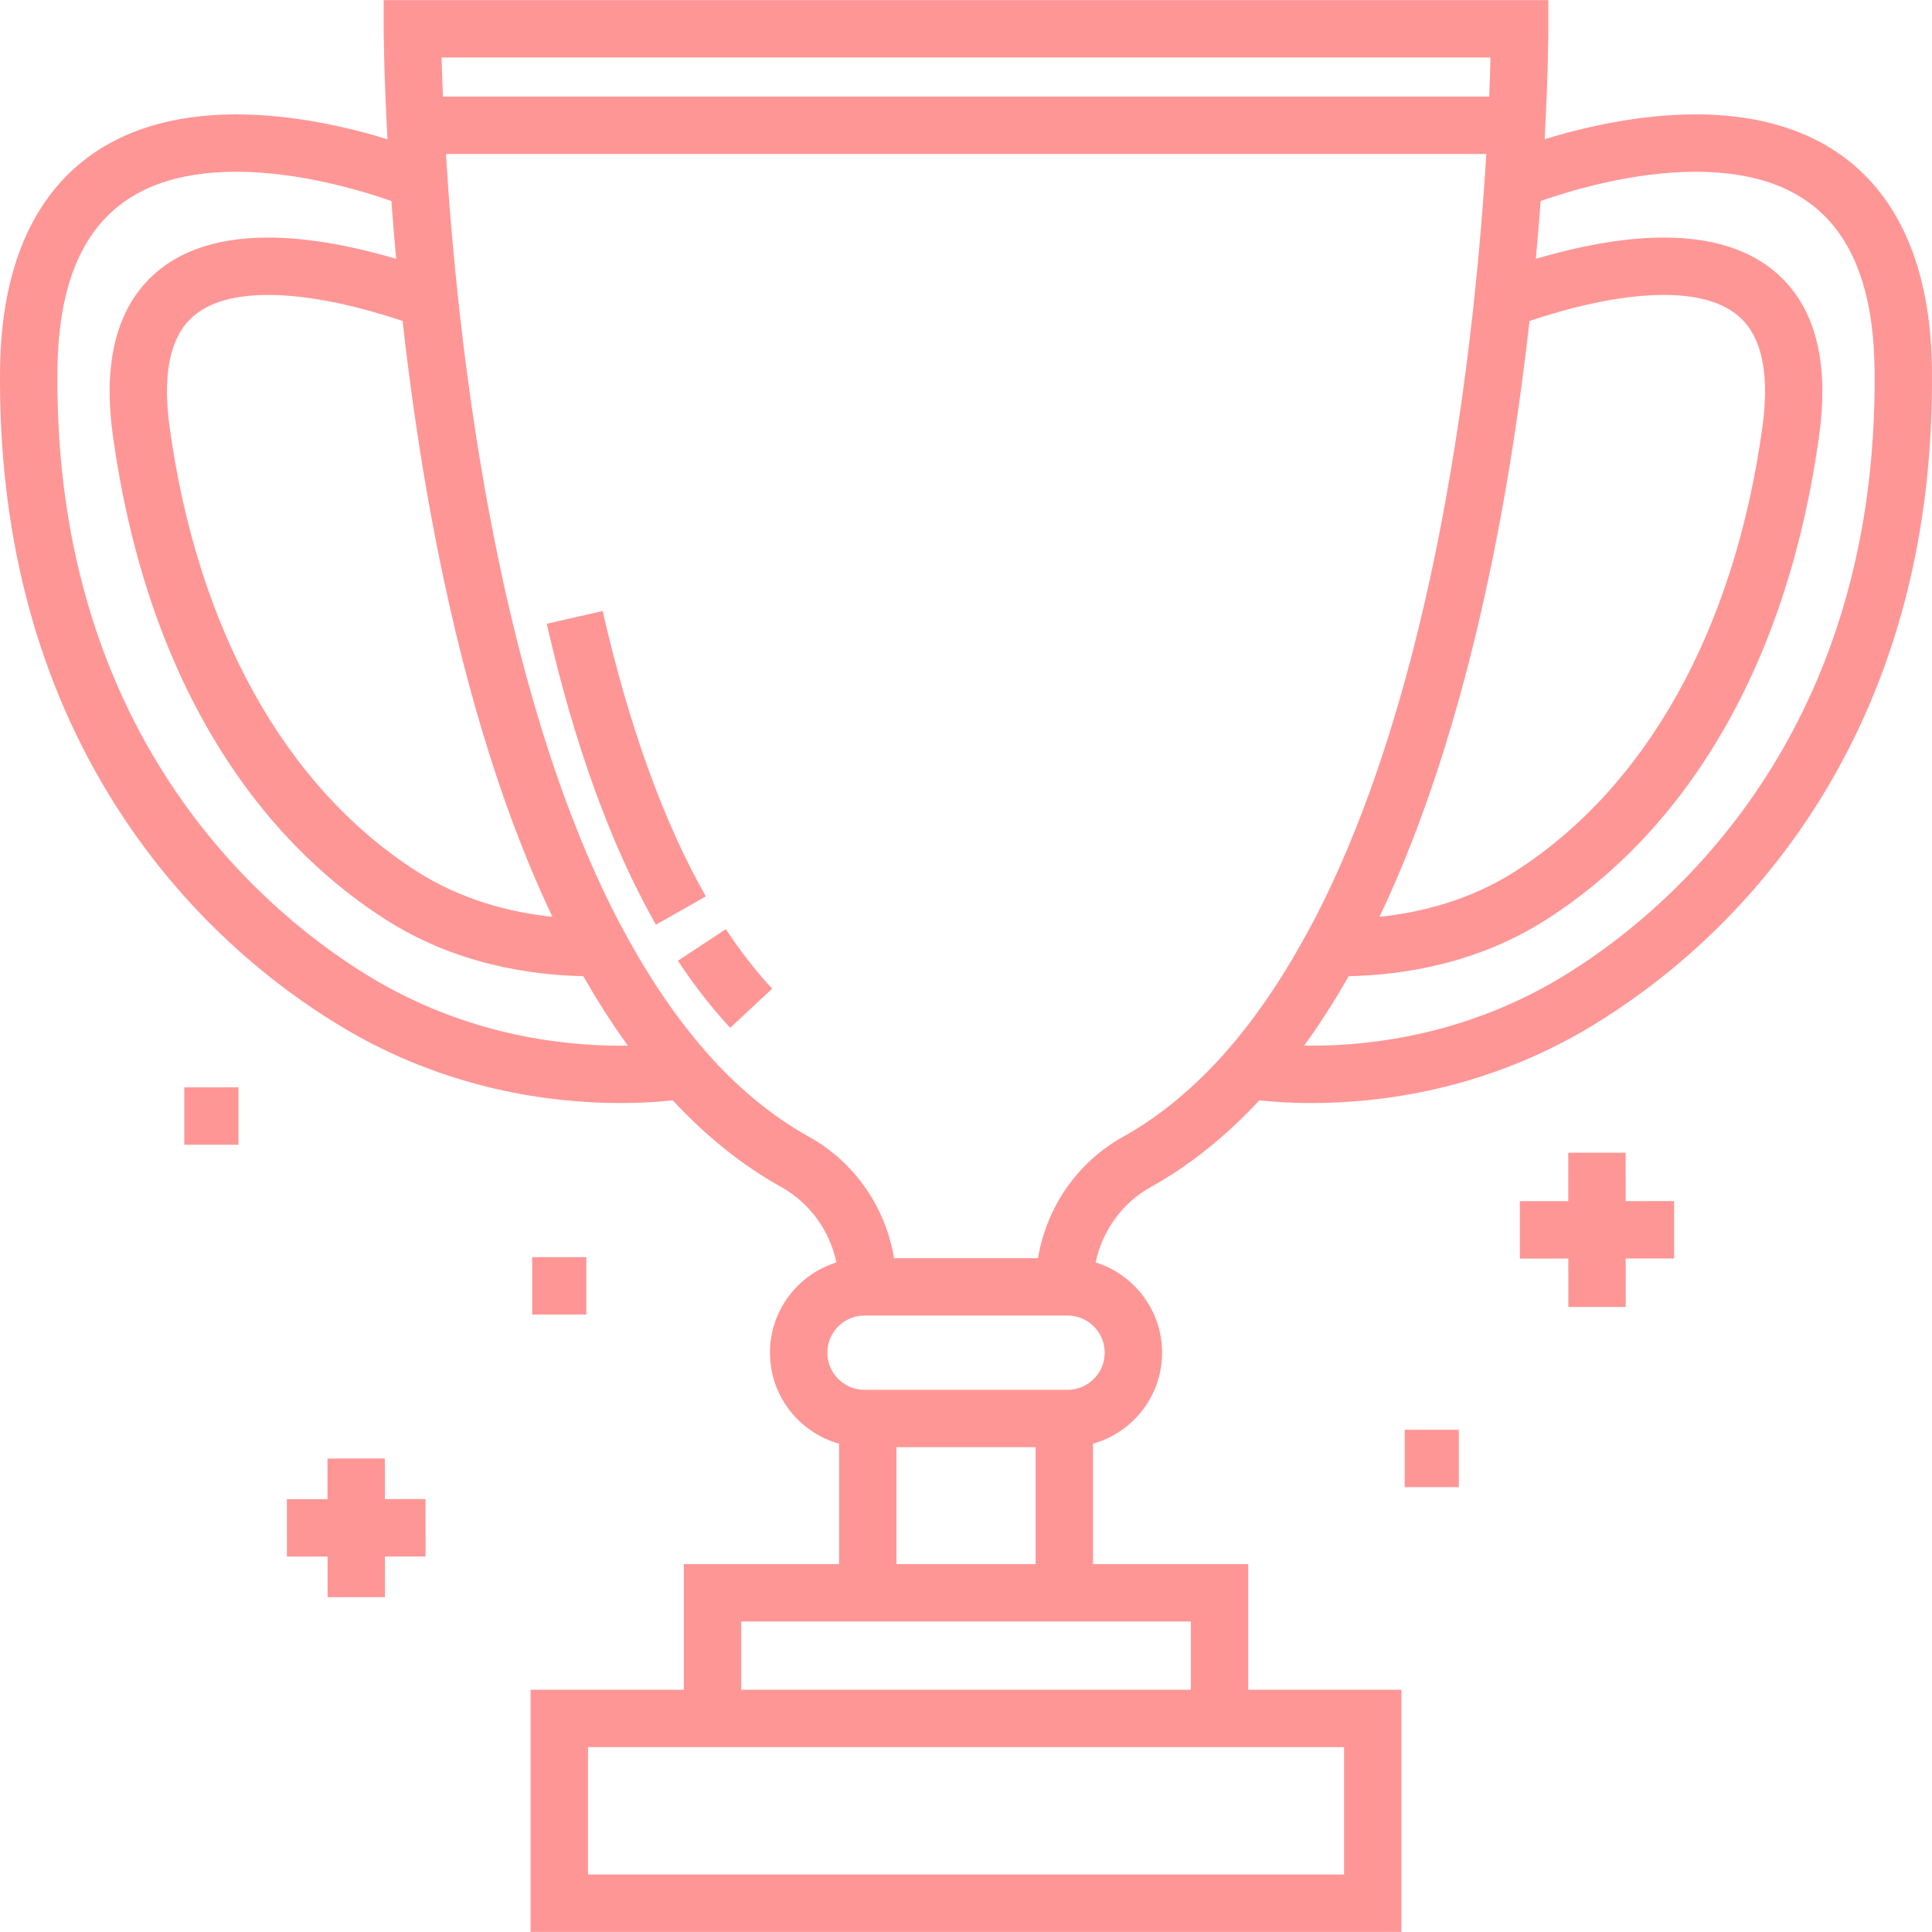 <?xml version="1.0" encoding="utf-8"?>
<!-- Generator: Adobe Illustrator 17.0.0, SVG Export Plug-In . SVG Version: 6.00 Build 0)  -->
<!DOCTYPE svg PUBLIC "-//W3C//DTD SVG 1.1//EN" "http://www.w3.org/Graphics/SVG/1.1/DTD/svg11.dtd">
<svg version="1.1" id="Layer_1" xmlns="http://www.w3.org/2000/svg" xmlns:xlink="http://www.w3.org/1999/xlink" x="0px" y="0px"
	 width="512px" height="512px" viewBox="0 0 512 512" enable-background="new 0 0 512 512" xml:space="preserve">
<g>
	<g>
		<path fill="#FF9696" d="M511.982,97.701c-0.51-43.455-22.748-67.388-62.619-67.388c-15.432,0-30.302,3.592-40.023,6.589
			c0.968-17.762,0.983-28.726,0.983-29.271l0.001-7.604H101.683V7.63c0,0.26,0.026,11.397,1.005,29.281
			c-9.72-2.999-24.604-6.598-40.051-6.598c-39.87,0-62.109,23.932-62.619,67.388c-0.502,42.75,9.248,80.804,28.977,113.107
			c19.37,31.715,44.128,50.826,61.487,61.271c27.803,16.732,55.59,20.244,74.006,20.244c4.54,0,8.914-0.214,13.005-0.636
			c0.271-0.028,0.522-0.06,0.787-0.089c8.904,9.589,18.503,17.27,28.76,22.978c7.561,4.207,12.82,11.544,14.622,19.977
			c-10.195,3.173-17.618,12.698-17.618,23.923c0,11.477,7.763,21.17,18.31,24.12v31.91h-41.142v33.301h-40.6v64.167h230.781v-64.167
			h-40.6v-33.301h-41.142v-31.91c10.548-2.951,18.311-12.643,18.311-24.12c0-11.226-7.423-20.75-17.618-23.923
			c1.802-8.433,7.06-15.769,14.622-19.977c10.232-5.693,19.897-13.416,28.779-22.974c3.147,0.349,7.866,0.72,13.766,0.72
			c0.002,0,0.001,0,0.004,0c18.414,0,46.2-3.514,74.001-20.244c17.358-10.446,42.117-29.556,61.487-61.271
			C502.735,178.505,512.484,140.45,511.982,97.701z M394.992,15.233c-0.068,2.781-0.176,6.277-0.342,10.369H117.387
			c-0.172-4.091-0.287-7.592-0.361-10.369C117.026,15.233,394.992,15.233,394.992,15.233z M405.334,85.046
			c10.302-3.429,23.654-6.887,35.615-6.887c10.029,0,17.25,2.45,21.463,7.282c4.842,5.554,6.403,14.884,4.637,27.734
			c-7.353,53.526-30.562,95.308-65.354,117.647c-12.119,7.782-25.171,10.997-36.109,12.139
			C388.723,194.33,399.921,133.314,405.334,85.046z M114.495,138.009c7.479,40.115,17.805,74.563,30.693,102.386
			c0.399,0.864,0.805,1.715,1.209,2.566c-10.934-1.145-23.978-4.359-36.092-12.137c-34.791-22.34-58.001-64.121-65.354-117.647
			c-1.765-12.851-0.205-22.182,4.638-27.734c4.213-4.832,11.435-7.281,21.463-7.281c11.971,0,25.335,3.463,35.641,6.894
			C108.534,101.518,111.051,119.537,114.495,138.009z M164.488,277.117c-16.488,0-41.353-3.135-66.164-18.066
			c-25.375-15.27-84.27-61.544-83.1-161.171c0.414-35.233,15.923-52.36,47.413-52.36c16.841,0,33.474,5.077,41.077,7.755
			c0.379,5.101,0.804,10.217,1.274,15.312c-10.335-3.036-22.512-5.634-33.936-5.634c-14.618,0-25.695,4.203-32.925,12.493
			c-7.859,9.013-10.632,22.403-8.242,39.798c4.094,29.801,12.65,56.141,25.431,78.287c12.201,21.142,27.938,37.994,46.772,50.086
			c18.396,11.813,38.293,14.792,52.486,15.077c0.048,0.084,0.097,0.164,0.145,0.247c0.778,1.363,1.564,2.703,2.358,4.026
			c0.247,0.413,0.496,0.823,0.745,1.232c0.757,1.244,1.52,2.476,2.291,3.683c0.29,0.454,0.584,0.897,0.876,1.347
			c0.525,0.807,1.053,1.607,1.585,2.398c0.514,0.765,1.03,1.522,1.549,2.271c0.509,0.733,1.019,1.462,1.533,2.181
			c0.241,0.338,0.478,0.689,0.719,1.023C165.763,277.112,165.134,277.117,164.488,277.117z M356.188,463.015v33.753H155.82v-33.753
			h25.393h149.581H356.188z M289.653,429.714h25.934v18.094H196.42v-18.094h25.935H289.653z M237.561,414.507v-30.982h36.885v30.982
			H237.561z M292.757,358.476c0,5.427-4.416,9.842-9.842,9.842h-53.822c-5.427,0-9.842-4.415-9.842-9.842s4.415-9.842,9.842-9.842
			h53.822C288.342,348.634,292.757,353.049,292.757,358.476z M330.791,271.552c-0.084,0.109-0.168,0.218-0.252,0.327
			c-0.748,0.968-1.502,1.912-2.26,2.843c-0.186,0.227-0.369,0.458-0.556,0.684c-0.833,1.012-1.673,2.002-2.517,2.968
			c-0.041,0.046-0.079,0.094-0.12,0.14c-8.479,9.673-17.735,17.334-27.512,22.774c-12.051,6.704-20.245,18.611-22.499,32.139
			h-38.142c-2.255-13.529-10.449-25.435-22.5-32.139c-9.436-5.249-17.958-12.266-25.657-20.651l-1.86-2.122
			c-7.56-8.622-14.686-19.068-21.179-31.045l-1.989-3.671c-32.697-63.177-42.587-154.488-45.569-202.991h275.705
			c-0.127,2.11-0.266,4.289-0.42,6.552c-0.007,0.105-0.015,0.213-0.022,0.318c-0.168,2.452-0.348,4.911-0.539,7.372
			c-0.005,0.072-0.011,0.144-0.016,0.217c-0.608,7.8-1.328,15.629-2.149,23.365l-0.497,4.678
			c-5.525,49.528-17.194,112.625-41.801,160.153l-2.173,4.006C341.432,256.385,336.246,264.451,330.791,271.552z M413.677,259.051
			c-24.813,14.932-49.673,18.066-66.16,18.066c-0.001,0-0.003,0-0.004,0c-0.647,0-1.276-0.005-1.889-0.015
			c0.01-0.014,0.02-0.029,0.03-0.043c0.987-1.362,1.959-2.744,2.916-4.145c0.117-0.171,0.232-0.346,0.349-0.517
			c0.809-1.192,1.606-2.4,2.394-3.62c0.203-0.313,0.406-0.627,0.607-0.942c0.872-1.369,1.735-2.747,2.581-4.149
			c0.133-0.219,0.262-0.444,0.394-0.665c0.693-1.158,1.378-2.327,2.054-3.507c0.158-0.276,0.321-0.54,0.48-0.818
			c14.193-0.285,34.09-3.264,52.486-15.077c18.834-12.094,34.571-28.946,46.772-50.086c12.78-22.146,21.336-48.486,25.431-78.287
			c2.388-17.396-0.384-30.786-8.242-39.798c-7.229-8.291-18.307-12.494-32.925-12.494c-11.423,0-23.602,2.596-33.936,5.633
			c0.479-5.195,0.89-10.178,1.242-14.914c0.01-0.132,0.021-0.265,0.031-0.396c7.605-2.679,24.237-7.755,41.077-7.755
			c31.49,0,46.999,17.127,47.414,52.358C497.945,197.507,439.052,243.78,413.677,259.051z"/>
	</g>
</g>
<g>
	<g>
		<path fill="#FF9696" d="M192.356,246.237l-12.7,8.367c4.336,6.583,8.996,12.564,13.851,17.776l11.128-10.366
			C200.358,257.423,196.227,252.114,192.356,246.237z"/>
	</g>
</g>
<g>
	<g>
		<path fill="#FF9696" d="M159.716,161.922l-14.826,3.382c7.292,31.965,17.027,58.799,28.933,79.756l13.222-7.512
			C175.873,217.883,166.678,192.439,159.716,161.922z"/>
	</g>
</g>
<g>
	<g>
		<polygon fill="#FF9696" points="443.666,333.509 443.655,318.302 430.818,318.31 430.809,305.473 415.602,305.483 
			415.611,318.321 402.774,318.33 402.784,333.537 415.621,333.528 415.63,346.364 430.837,346.354 430.828,333.517 		"/>
	</g>
</g>
<g>
	<g>
		<polygon fill="#FF9696" points="112.785,412.475 112.769,397.268 101.997,397.279 101.986,386.506 86.779,386.522 86.79,397.294 
			76.016,397.305 76.033,412.512 86.805,412.501 86.816,423.275 102.023,423.259 102.012,412.486 		"/>
	</g>
</g>
<g>
	<g>
		<rect x="48.845" y="288.161" fill="#FF9696" width="14.345" height="15.207"/>
	</g>
</g>
<g>
	<g>
		<rect x="141.039" y="333.153" fill="#FF9696" width="14.345" height="15.207"/>
	</g>
</g>
<g>
	<g>
		<rect x="372.254" y="378.905" fill="#FF9696" width="14.345" height="15.207"/>
	</g>
</g>
</svg>
